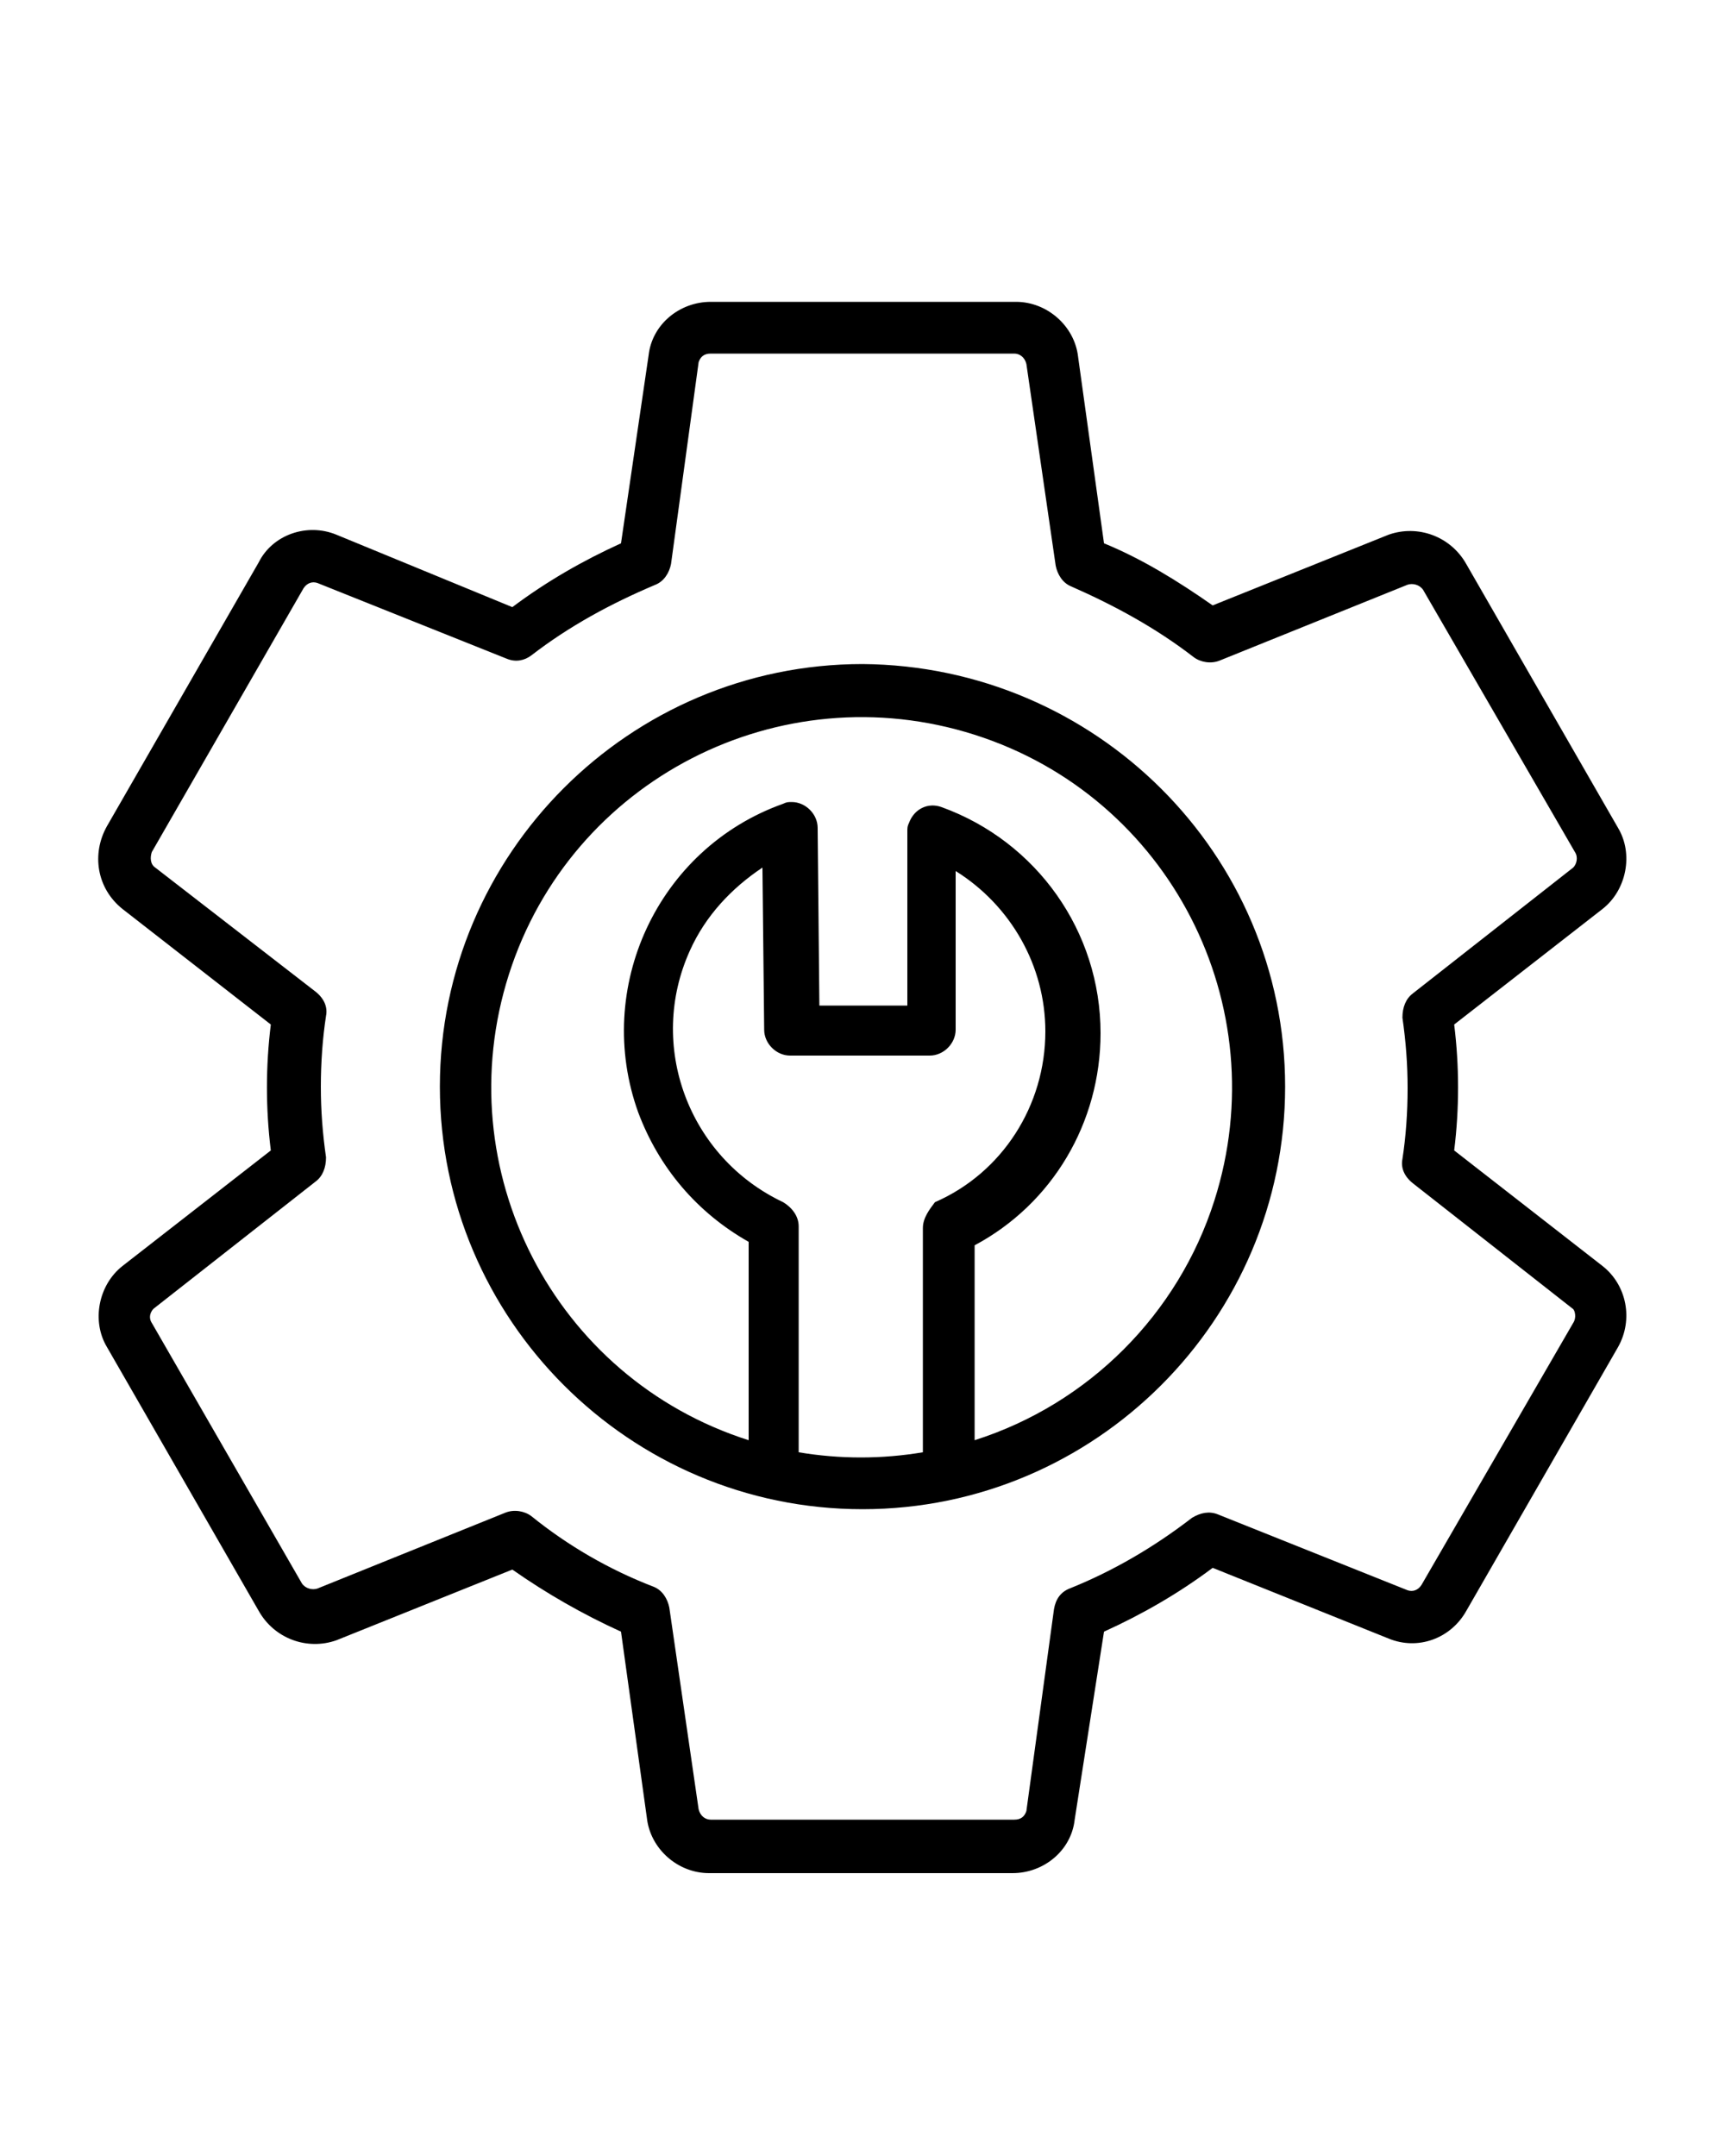 <?xml version="1.0" encoding="utf-8"?>
<!-- Generator: Adobe Illustrator 21.1.0, SVG Export Plug-In . SVG Version: 6.00 Build 0)  -->
<svg version="1.1" id="Layer_1" xmlns="http://www.w3.org/2000/svg" xmlns:xlink="http://www.w3.org/1999/xlink" x="0px" y="0px"
	 viewBox="0 0 100 125" style="enable-background:new 0 0 100 125;" xml:space="preserve">
<title>144all</title>
<g>
	<path d="M92.9,73.4l-8.6-6.7c0.3-2.4,0.3-4.9,0-7.3l8.6-6.7c1.4-1.1,1.8-3.2,0.9-4.7L85,32.7c-0.9-1.6-2.8-2.3-4.5-1.7l-10.2,4.1
		c-2-1.4-4.1-2.7-6.3-3.6l-1.5-10.8c-0.2-1.8-1.8-3.2-3.6-3.2H41.2c-1.8,0-3.4,1.3-3.6,3.1L36,31.5c-2.2,1-4.3,2.2-6.3,3.7L19.5,31
		c-1.7-0.7-3.7,0-4.5,1.6L6.2,47.9c-0.9,1.6-0.6,3.6,0.9,4.8l8.6,6.7c-0.3,2.4-0.3,4.9,0,7.3l-8.6,6.7c-1.4,1.1-1.8,3.2-0.9,4.7
		L15,93.4c0.9,1.6,2.8,2.3,4.5,1.7l10.2-4.1c2,1.4,4.1,2.6,6.3,3.6l1.5,10.8c0.2,1.8,1.8,3.2,3.6,3.2h17.6c1.8,0,3.4-1.3,3.6-3.1
		L64,94.6c2.2-1,4.3-2.2,6.3-3.7L80.5,95c1.7,0.7,3.6,0,4.5-1.6l8.8-15.3C94.7,76.5,94.3,74.5,92.9,73.4z M91.2,76.7l-8.8,15.2
		c-0.2,0.3-0.5,0.4-0.8,0.3l-11-4.4c-0.5-0.2-1-0.1-1.5,0.2c-2.2,1.7-4.6,3.1-7.1,4.1c-0.5,0.2-0.8,0.6-0.9,1.2L59.5,105
		c-0.1,0.3-0.3,0.5-0.7,0.5H41.2c-0.3,0-0.6-0.2-0.7-0.6l-1.7-11.7c-0.1-0.5-0.4-1-0.9-1.2c-2.6-1-5-2.4-7.1-4.1
		c-0.4-0.3-1-0.4-1.5-0.2l-10.9,4.4c-0.3,0.1-0.7,0-0.9-0.3L8.8,76.7C8.6,76.4,8.7,76,9,75.8l9.3-7.3c0.4-0.3,0.6-0.8,0.6-1.4
		c-0.2-1.4-0.3-2.7-0.3-4.1c0-1.4,0.1-2.8,0.3-4.1c0.1-0.5-0.1-1-0.6-1.4L9,50.3c-0.3-0.2-0.3-0.6-0.2-0.9l8.8-15.3
		c0.2-0.3,0.5-0.4,0.8-0.3l11,4.4c0.5,0.2,1,0.1,1.4-0.2c2.2-1.7,4.6-3,7.2-4.1c0.5-0.2,0.8-0.7,0.9-1.2L40.5,21
		c0.1-0.3,0.3-0.5,0.7-0.5h17.6c0.3,0,0.6,0.2,0.7,0.6l1.7,11.7c0.1,0.5,0.4,1,0.9,1.2c2.5,1.1,4.9,2.4,7.1,4.1
		c0.4,0.3,1,0.4,1.5,0.2l10.9-4.4c0.3-0.1,0.7,0,0.9,0.3l8.8,15.2c0.2,0.3,0.1,0.7-0.1,0.9v0l-9.3,7.3c-0.4,0.3-0.6,0.8-0.6,1.4
		c0.2,1.4,0.3,2.7,0.3,4.1c0,1.4-0.1,2.8-0.3,4.1c-0.1,0.5,0.1,1,0.6,1.4l9.3,7.3C91.3,76,91.4,76.4,91.2,76.7z"/>
	<path d="M50,38.5c-13.5,0-24.5,11-24.5,24.5c0,13.5,11,24.5,24.5,24.5c13.5,0,24.5-11,24.5-24.5C74.5,49.5,63.5,38.6,50,38.5z
		 M53.5,71.2V84c0,0.1,0,0.1,0,0.2c-2.4,0.4-4.8,0.4-7.2,0l0,0c0-0.1,0-0.2,0-0.3V71.1c0-0.6-0.4-1.1-0.9-1.4
		c-5.5-2.6-7.9-9.1-5.4-14.6c0.9-2,2.4-3.6,4.2-4.8l0.1,9.4c0,0.8,0.7,1.5,1.5,1.5c0,0,0,0,0,0h8.1c0.8,0,1.5-0.7,1.5-1.5v-9.2
		c3.2,2,5.2,5.5,5.2,9.3c0,4.3-2.5,8.2-6.4,9.9C53.9,70.1,53.5,70.6,53.5,71.2z M70.4,69.6c-2.1,6.6-7.3,11.8-13.9,13.9V72.2
		c4.5-2.4,7.3-7.1,7.3-12.3c0-5.9-3.7-11.1-9.2-13.1c-0.8-0.3-1.6,0.1-1.9,0.9c-0.1,0.2-0.1,0.3-0.1,0.5v10.1h-5.1L47.4,48
		c0-0.8-0.7-1.5-1.5-1.5c-0.2,0-0.3,0-0.5,0.1c-7.3,2.6-11,10.7-8.4,17.9c1.2,3.2,3.4,5.8,6.4,7.5v11.5c-11.3-3.6-17.5-15.7-13.9-27
		c3.6-11.3,15.7-17.5,27-13.9S74,58.3,70.4,69.6z"/>
</g>
</svg>
